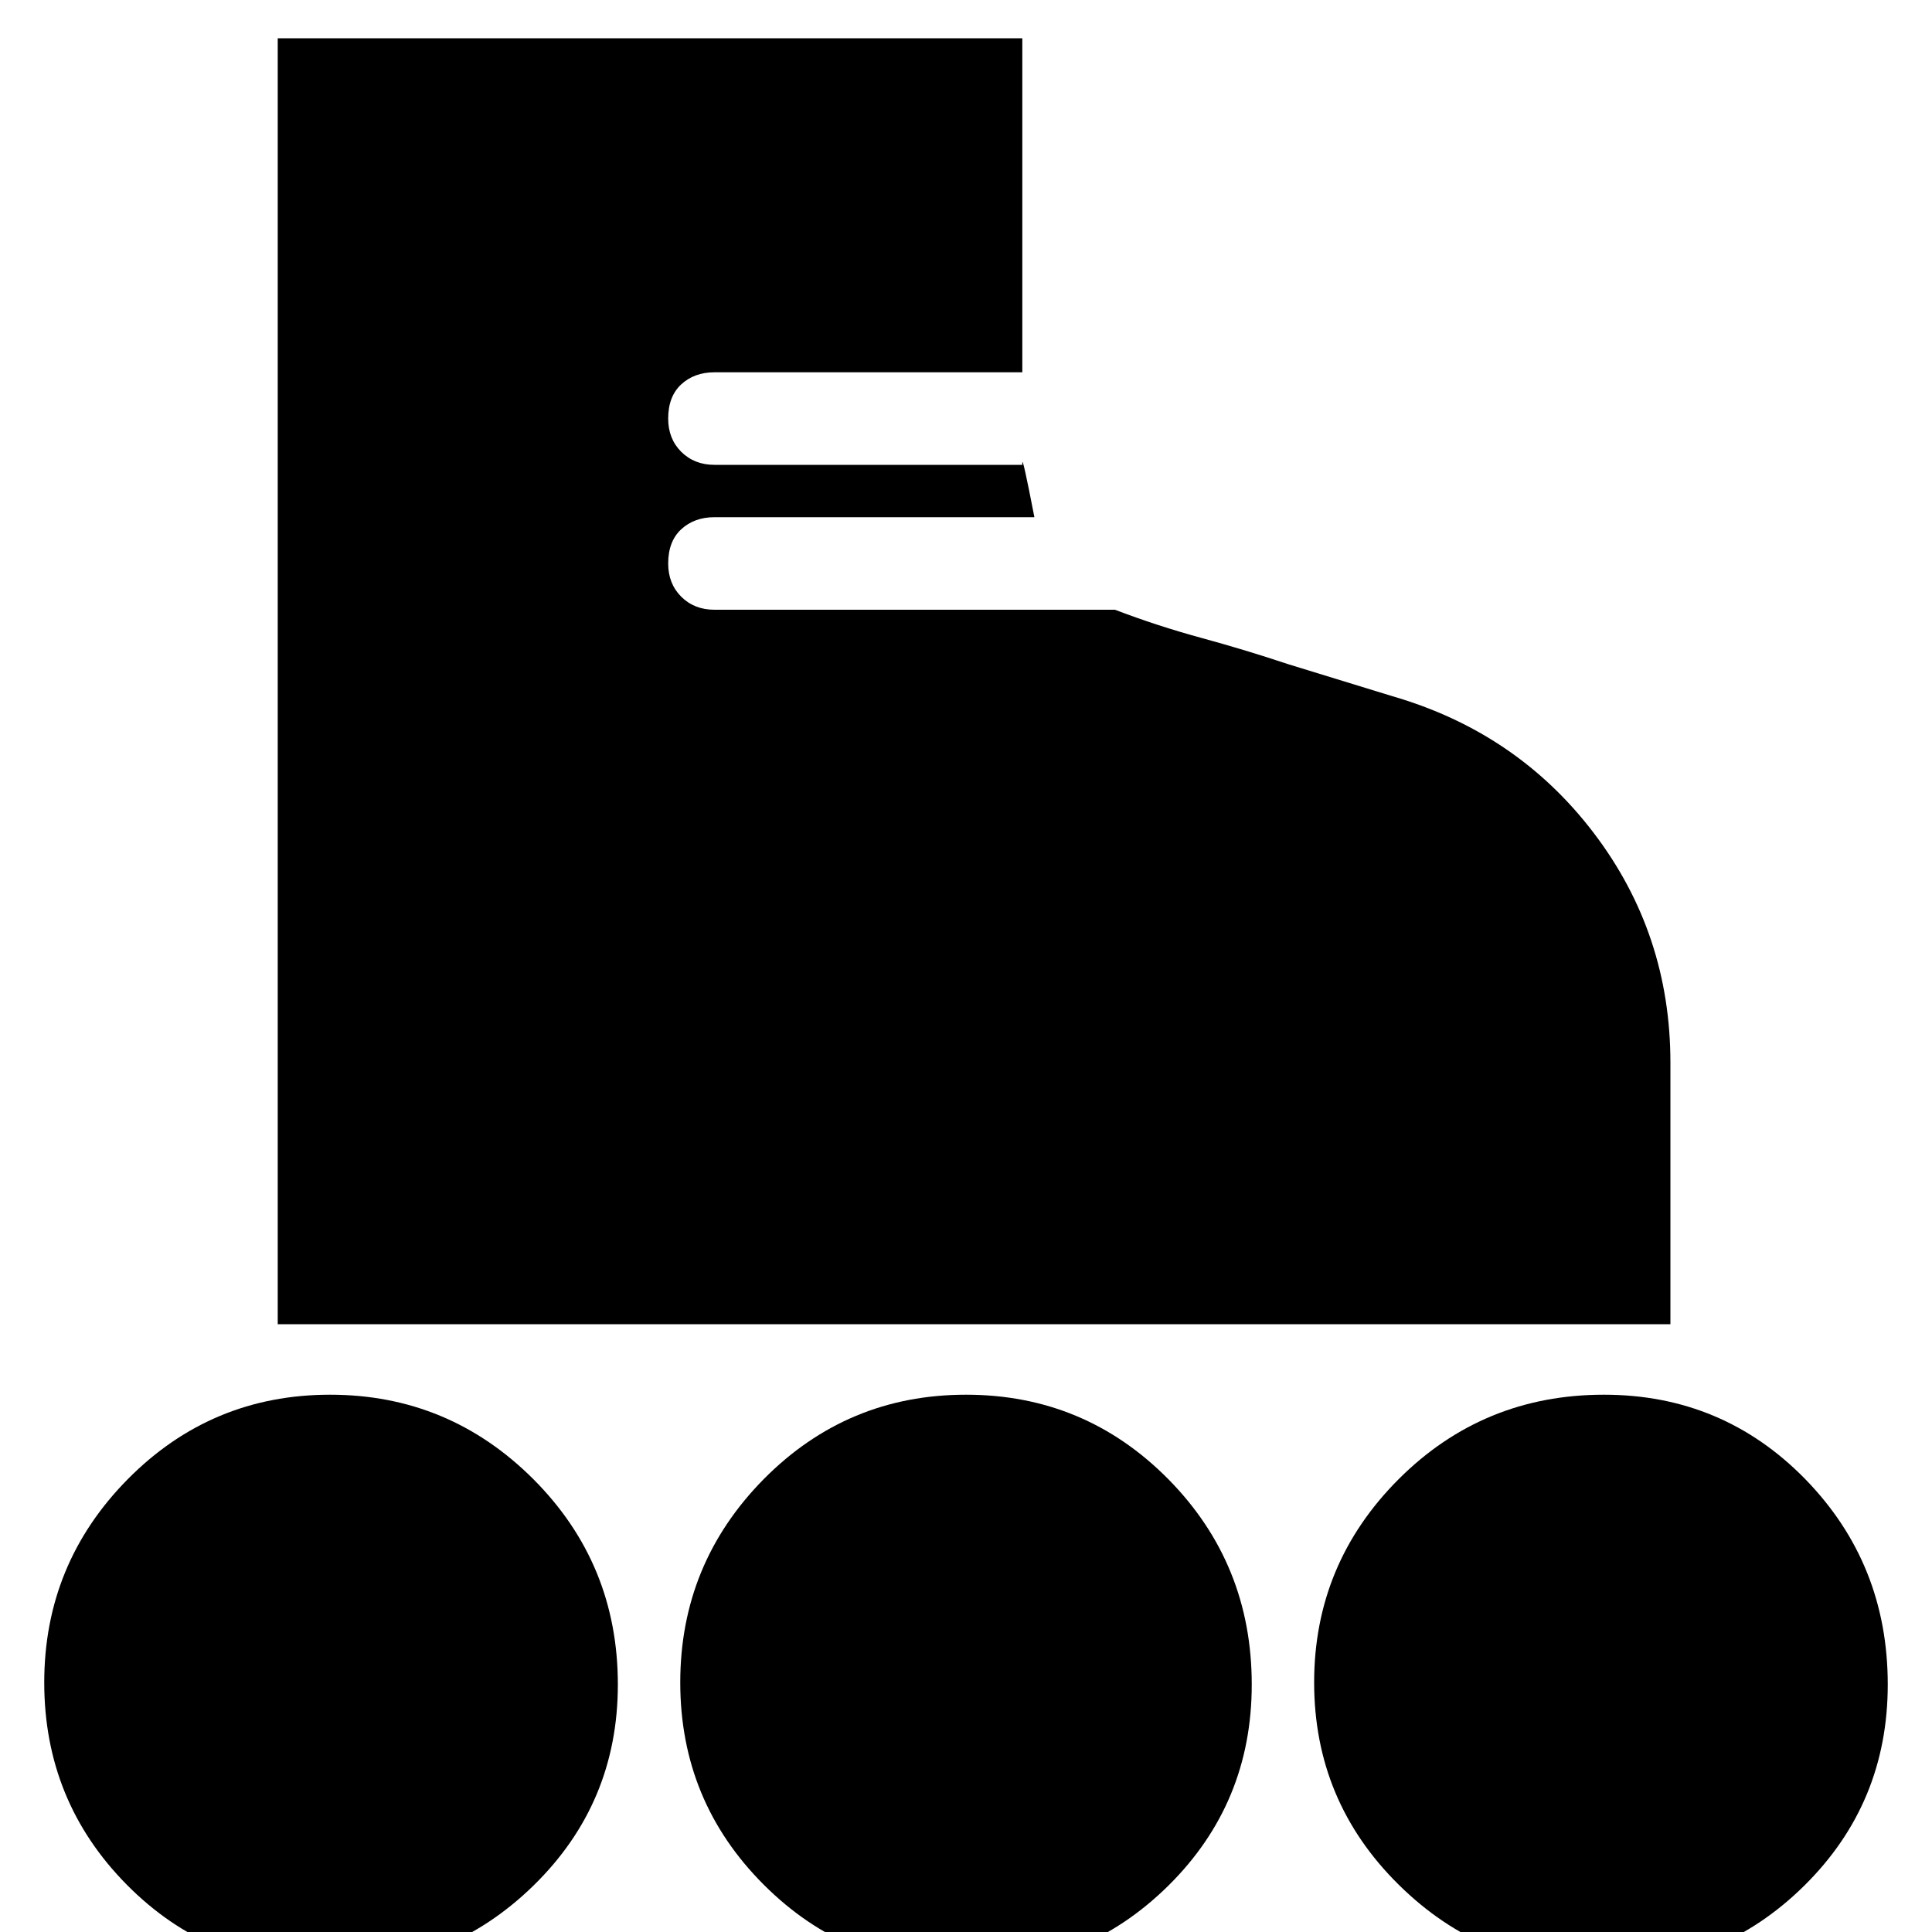 <svg xmlns="http://www.w3.org/2000/svg" height="20" width="20"><path d="M2.875 13.708V0.396H10.583V3.854H7.396Q7.188 3.854 7.052 3.979Q6.917 4.104 6.917 4.333Q6.917 4.542 7.052 4.677Q7.188 4.812 7.396 4.812H10.583V4.792Q10.583 4.708 10.708 5.354H7.396Q7.188 5.354 7.052 5.479Q6.917 5.604 6.917 5.833Q6.917 6.042 7.052 6.177Q7.188 6.312 7.396 6.312H11.542Q11.979 6.479 12.438 6.604Q12.896 6.729 13.333 6.875L14.417 7.208Q15.708 7.583 16.5 8.625Q17.292 9.667 17.292 11V13.708ZM3.396 20.375Q2.167 20.375 1.312 19.51Q0.458 18.646 0.458 17.417Q0.458 16.188 1.323 15.312Q2.188 14.438 3.417 14.438Q4.646 14.438 5.521 15.312Q6.396 16.188 6.396 17.438Q6.396 18.667 5.521 19.521Q4.646 20.375 3.396 20.375ZM16.583 20.375Q15.354 20.375 14.479 19.51Q13.604 18.646 13.604 17.417Q13.604 16.188 14.479 15.312Q15.354 14.438 16.604 14.438Q17.833 14.438 18.688 15.312Q19.542 16.188 19.542 17.438Q19.542 18.667 18.677 19.521Q17.812 20.375 16.583 20.375ZM10 20.375Q8.771 20.375 7.906 19.51Q7.042 18.646 7.042 17.417Q7.042 16.188 7.906 15.312Q8.771 14.438 10 14.438Q11.229 14.438 12.094 15.312Q12.958 16.188 12.958 17.438Q12.958 18.667 12.094 19.521Q11.229 20.375 10 20.375Z"/></svg>